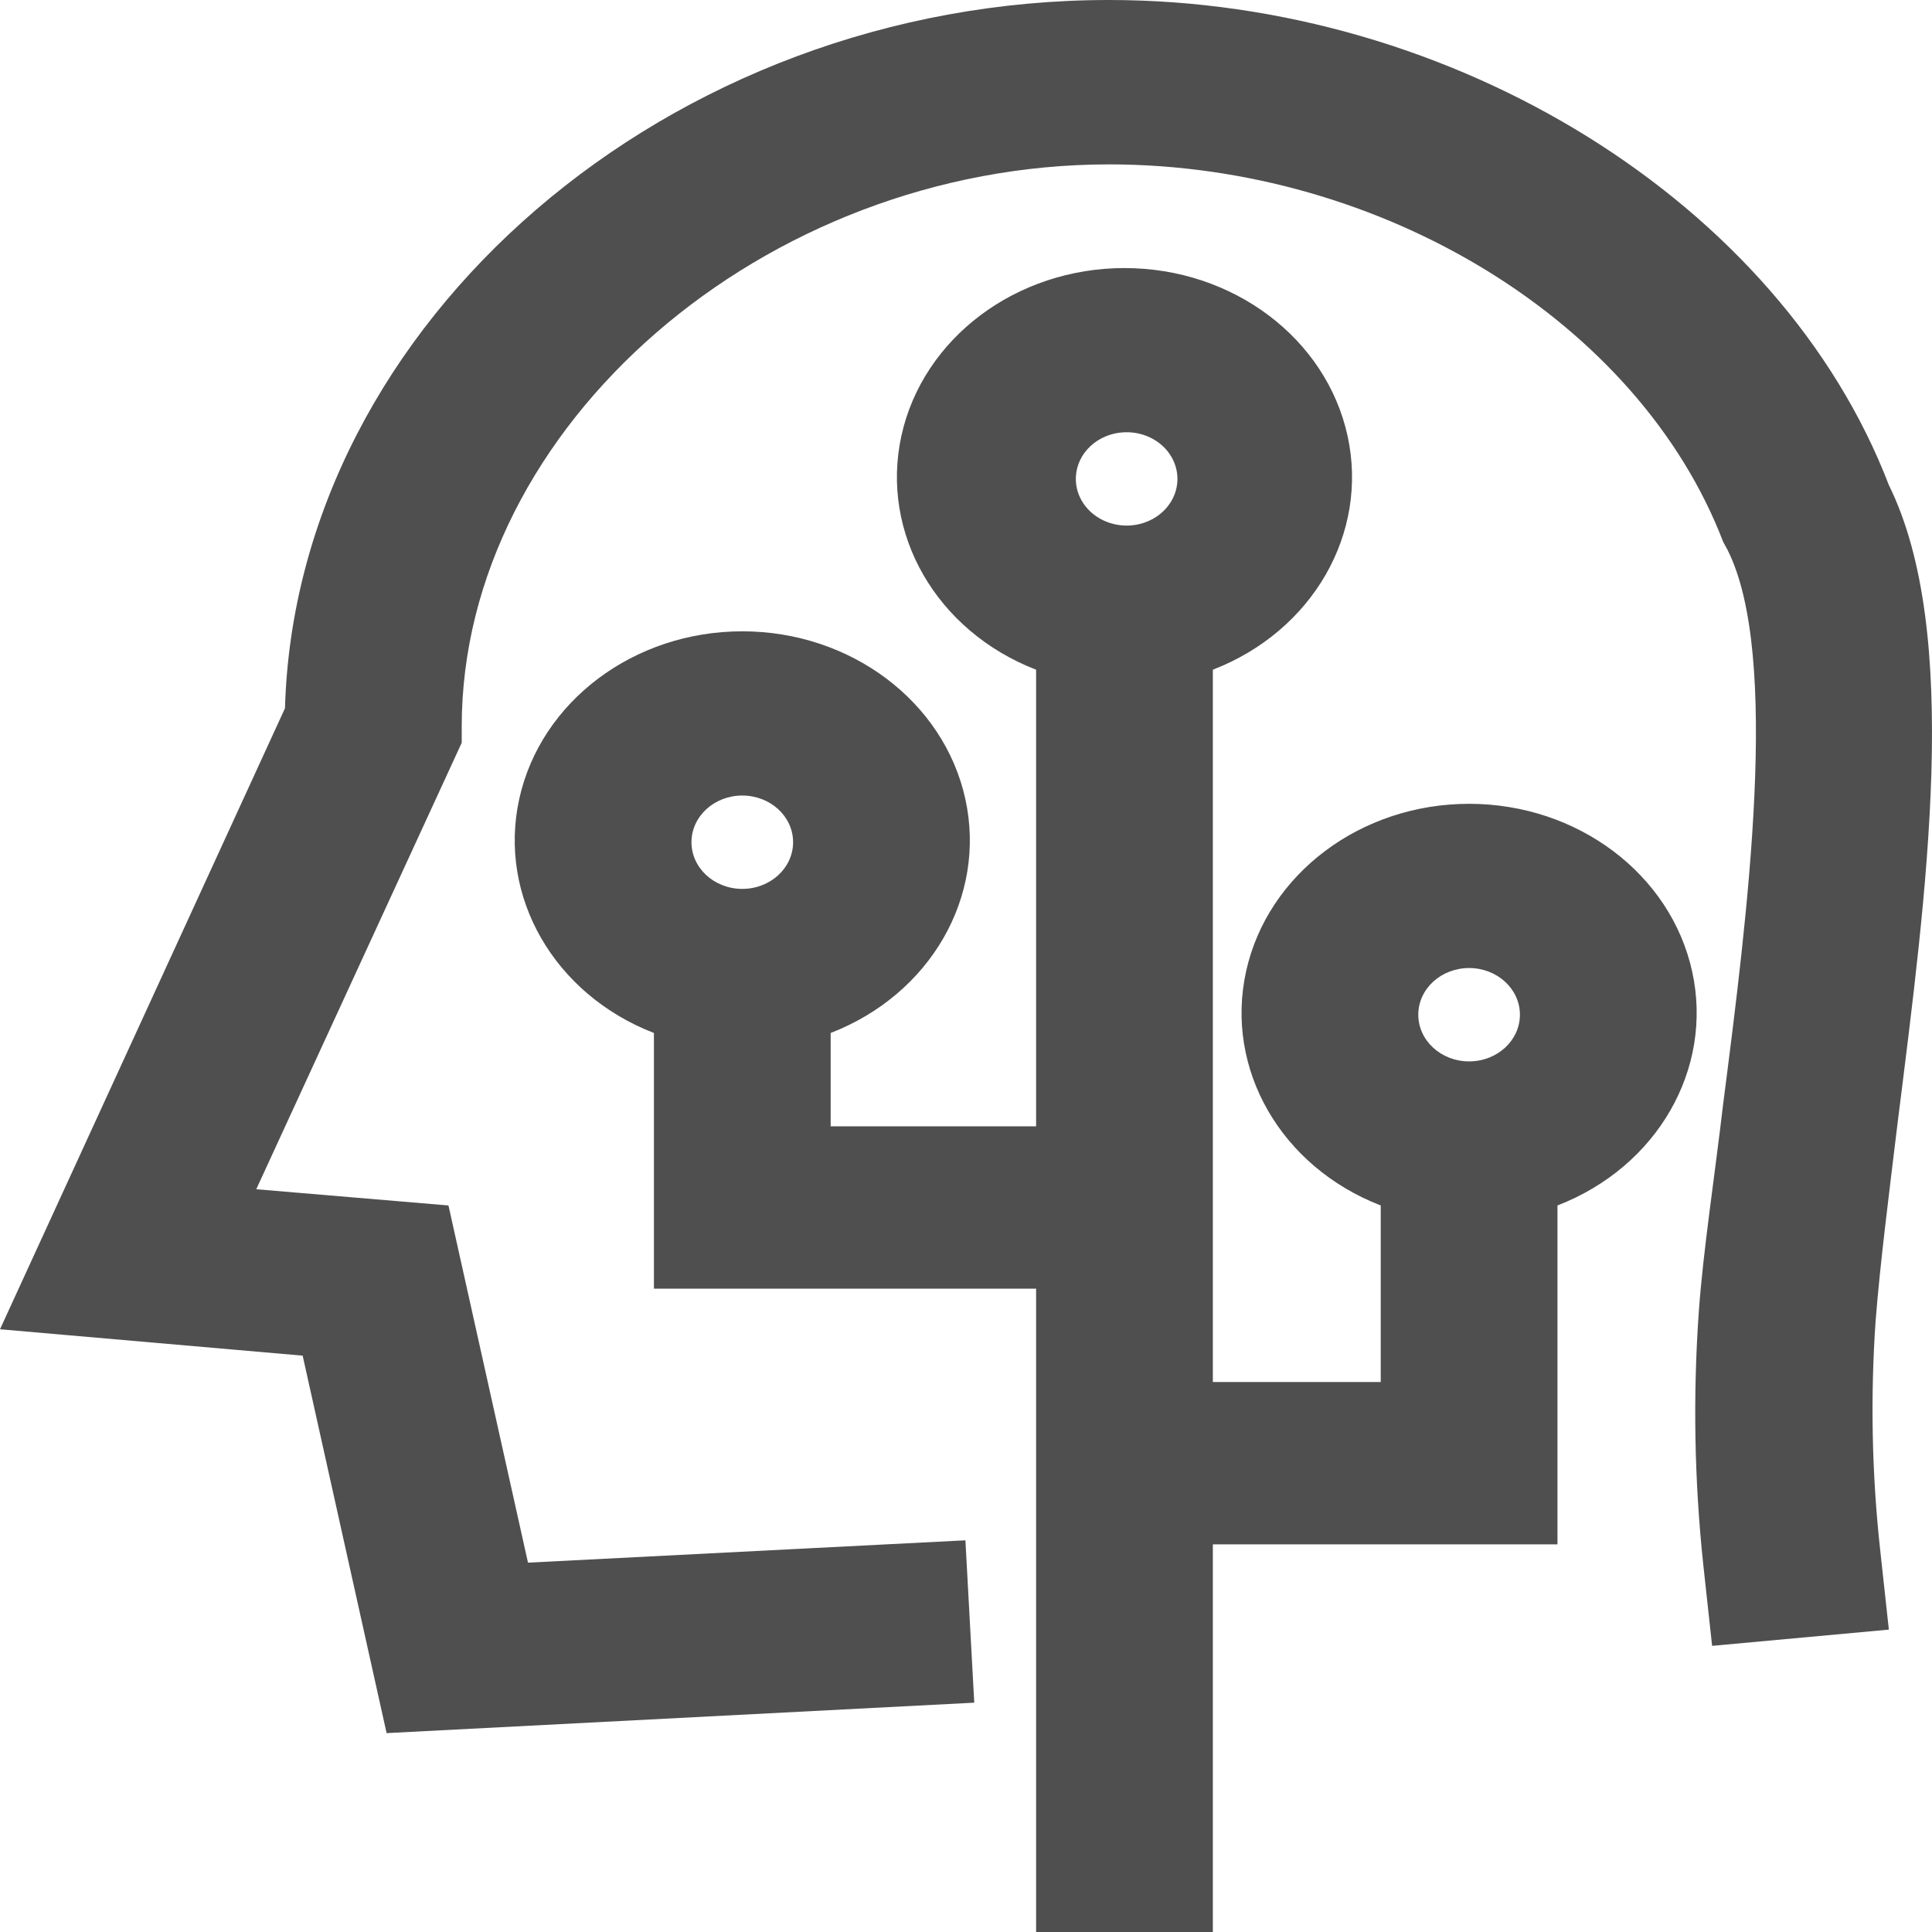 <svg width="150" height="150" viewBox="0 0 150 150" fill="none" xmlns="http://www.w3.org/2000/svg">
<path d="M87.304 20.812C95.712 20.812 102.955 26.255 104.621 33.826C106.286 41.396 101.913 48.996 94.165 51.996V107.3H107.2V93.592C99.452 90.593 95.079 82.993 96.745 75.422C98.41 67.852 105.653 62.408 114.061 62.408C122.469 62.408 129.712 67.852 131.378 75.422C133.043 82.993 128.67 90.593 120.922 93.592V119.905H94.165V150H80.443V100.053H50.77V80.2C43.022 77.2 38.649 69.6 40.314 62.029C41.98 54.459 49.223 49.015 57.631 49.015C66.039 49.015 73.282 54.459 74.947 62.029C76.613 69.6 72.24 77.2 64.492 80.2V87.448H80.443V51.996C72.695 48.996 68.322 41.396 69.987 33.826C71.653 26.255 78.896 20.812 87.304 20.812ZM86.103 0C112.861 0 138.246 15.756 146.65 37.658C152.31 49.16 149.566 69.328 147.336 87.132C146.65 92.805 145.964 98.162 145.621 102.574C145.214 108.455 145.328 114.357 145.964 120.221L146.65 126.523L132.928 127.784L132.242 121.481C131.547 114.935 131.432 108.349 131.899 101.786C132.242 97.059 133.1 91.544 133.786 85.714C135.673 71.061 138.246 50.893 134.129 42.7L133.786 42.069C127.268 25.052 107.372 12.763 86.103 12.763C59.346 12.763 35.848 33.088 35.848 56.408V57.668L19.896 92.332L34.819 93.592L40.993 121.324L74.954 119.59L75.641 132.195L30.016 134.559L23.498 105.252L0 103.204L22.126 54.989C22.984 25.052 51.971 0 86.103 0ZM114.061 75.158C111.882 75.158 110.116 76.78 110.116 78.781C110.116 80.783 111.882 82.406 114.061 82.406C116.24 82.406 118.006 80.783 118.006 78.781C118.006 76.78 116.24 75.158 114.061 75.158ZM57.631 61.765C55.452 61.765 53.686 63.387 53.686 65.389C53.686 67.39 55.452 69.013 57.631 69.013C59.81 69.013 61.576 67.39 61.576 65.389C61.576 63.387 59.81 61.765 57.631 61.765ZM87.304 33.561C85.257 33.641 83.618 35.147 83.531 37.027C83.461 38.52 84.396 39.898 85.885 40.499C87.374 41.1 89.112 40.8 90.261 39.744C91.411 38.688 91.738 37.092 91.084 35.724C90.43 34.356 88.929 33.497 87.304 33.561Z" fill="#4F4F4F"/>
</svg>
